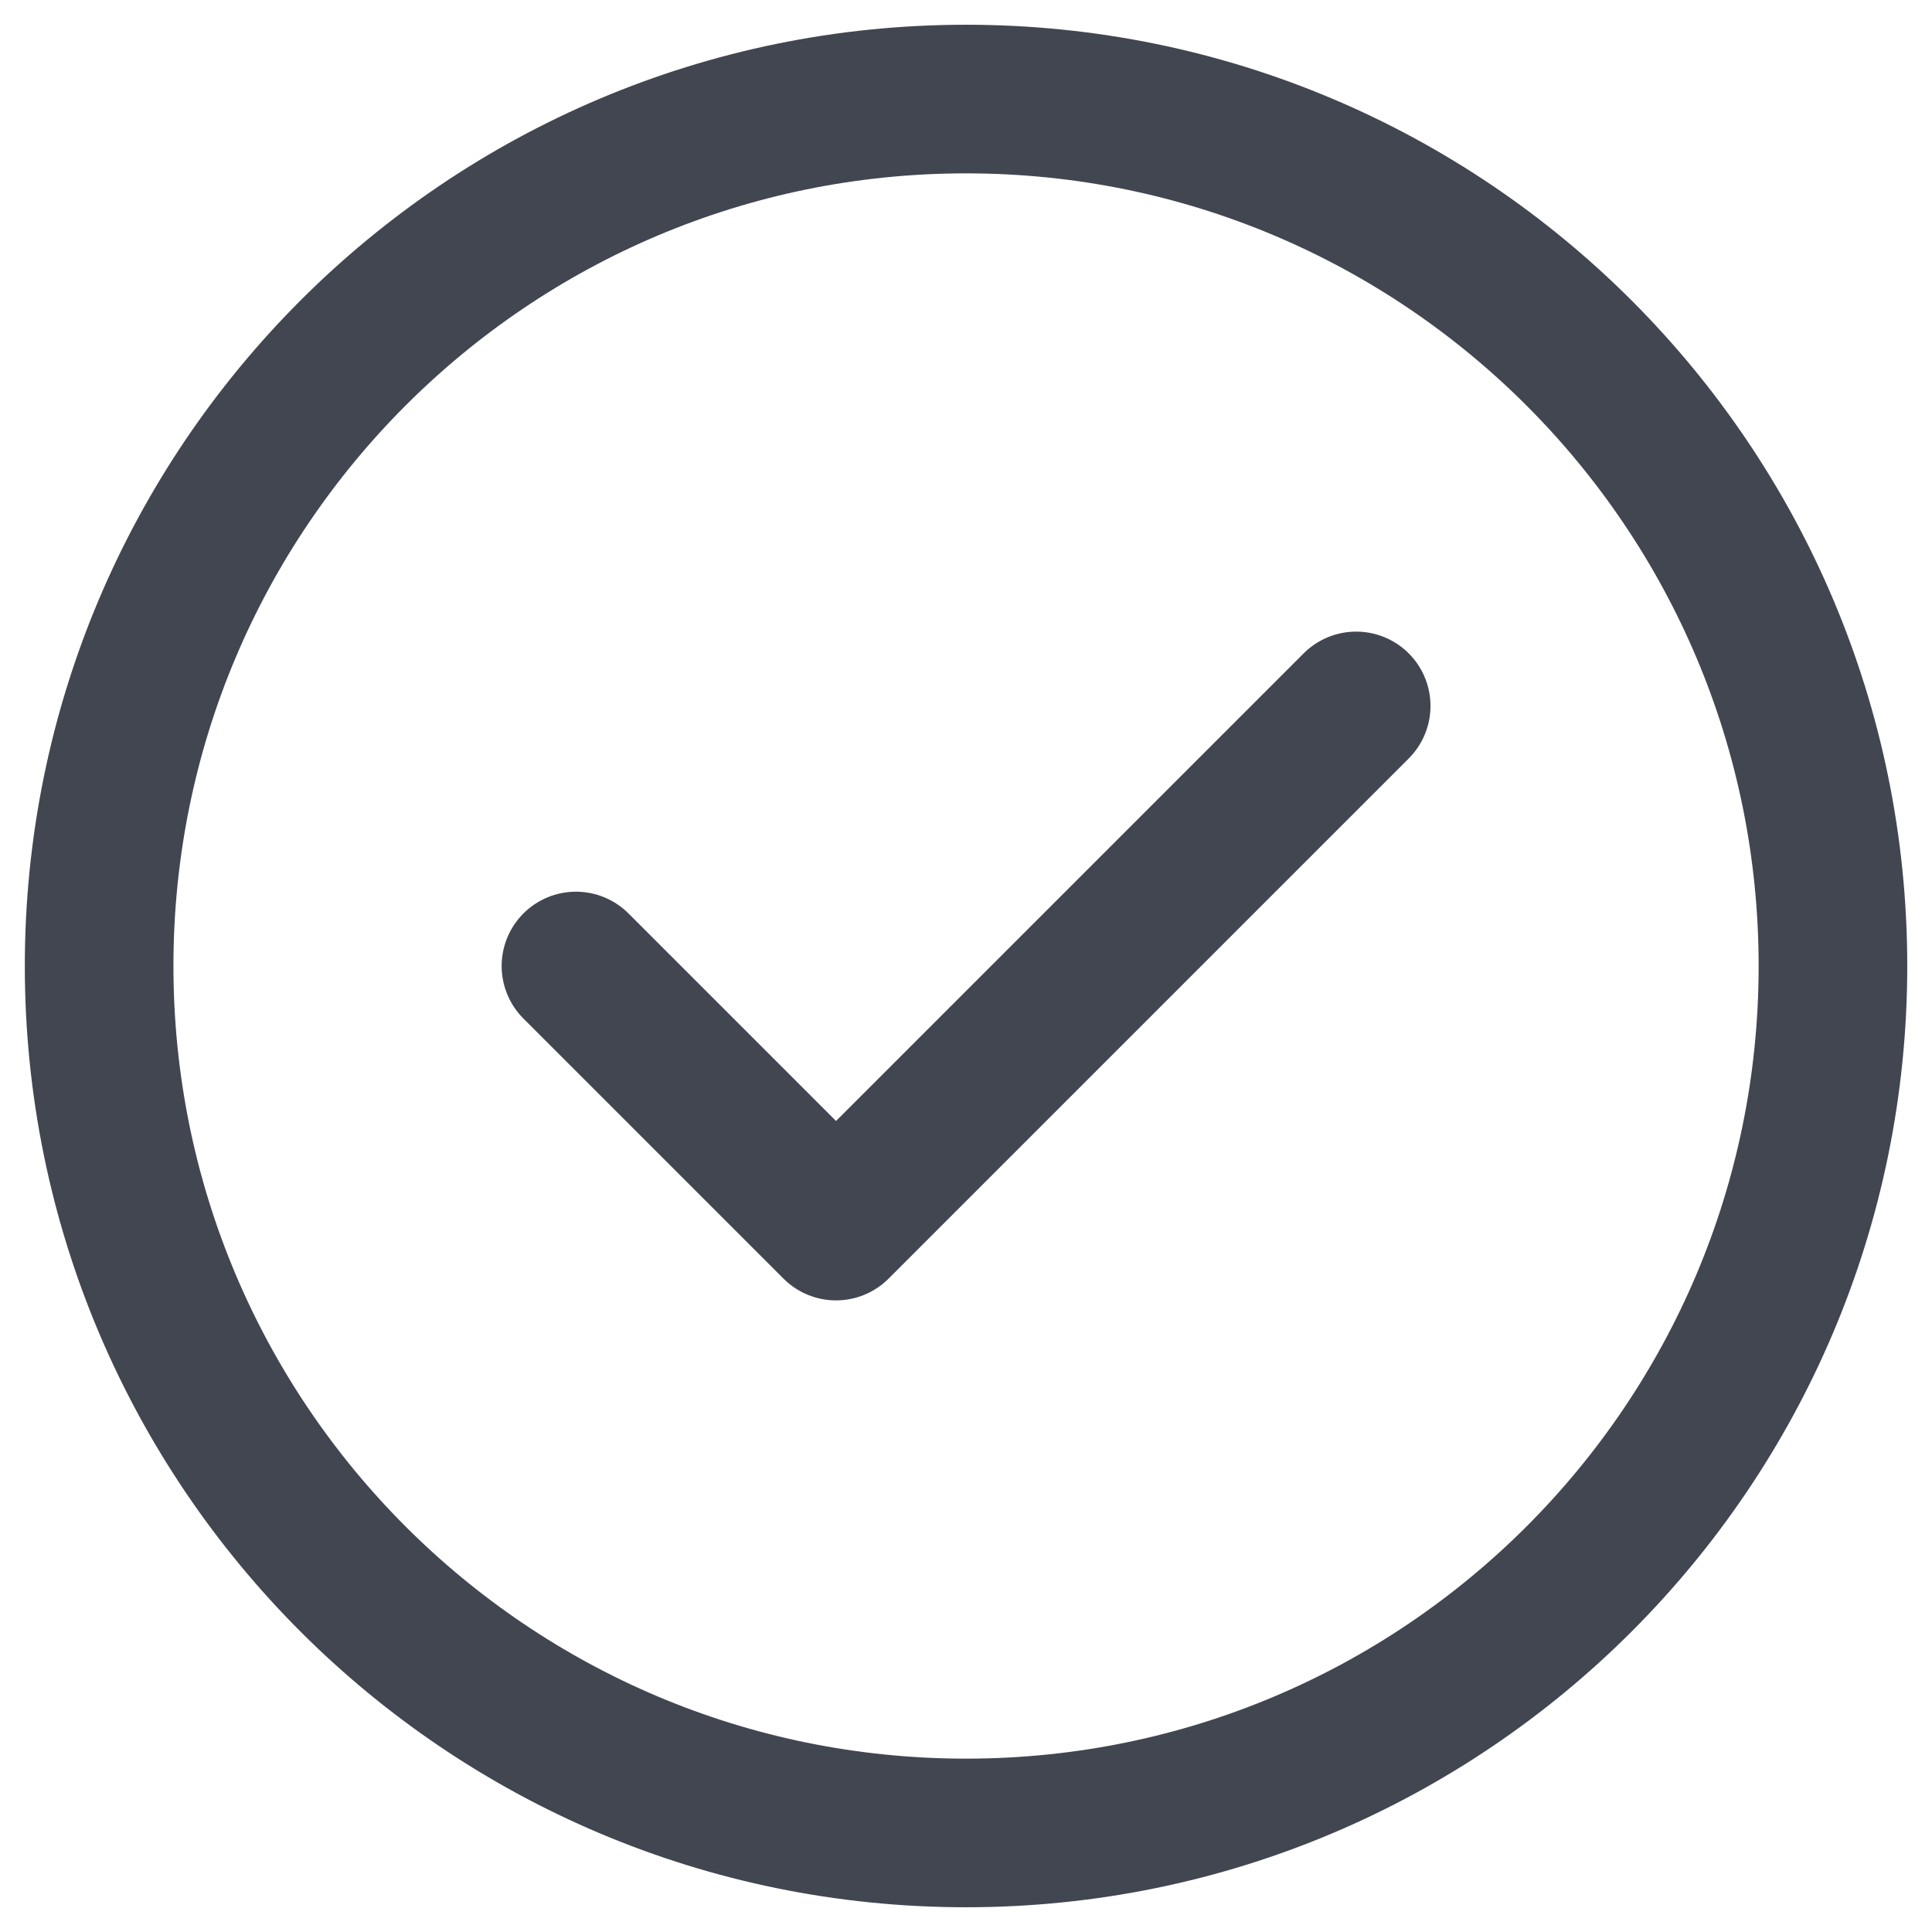 <svg width="26" height="26" viewBox="0 0 26 26" fill="none" xmlns="http://www.w3.org/2000/svg">
<path d="M7.751 13L11.251 16.5L18.251 9.5M24.667 13C24.667 19.444 19.444 24.667 13.001 24.667C6.557 24.667 1.334 19.444 1.334 13C1.334 6.557 6.557 1.333 13.001 1.333C19.444 1.333 24.667 6.557 24.667 13Z" stroke="#414651" stroke-width="2" stroke-linecap="round" stroke-linejoin="round"/>
</svg>

